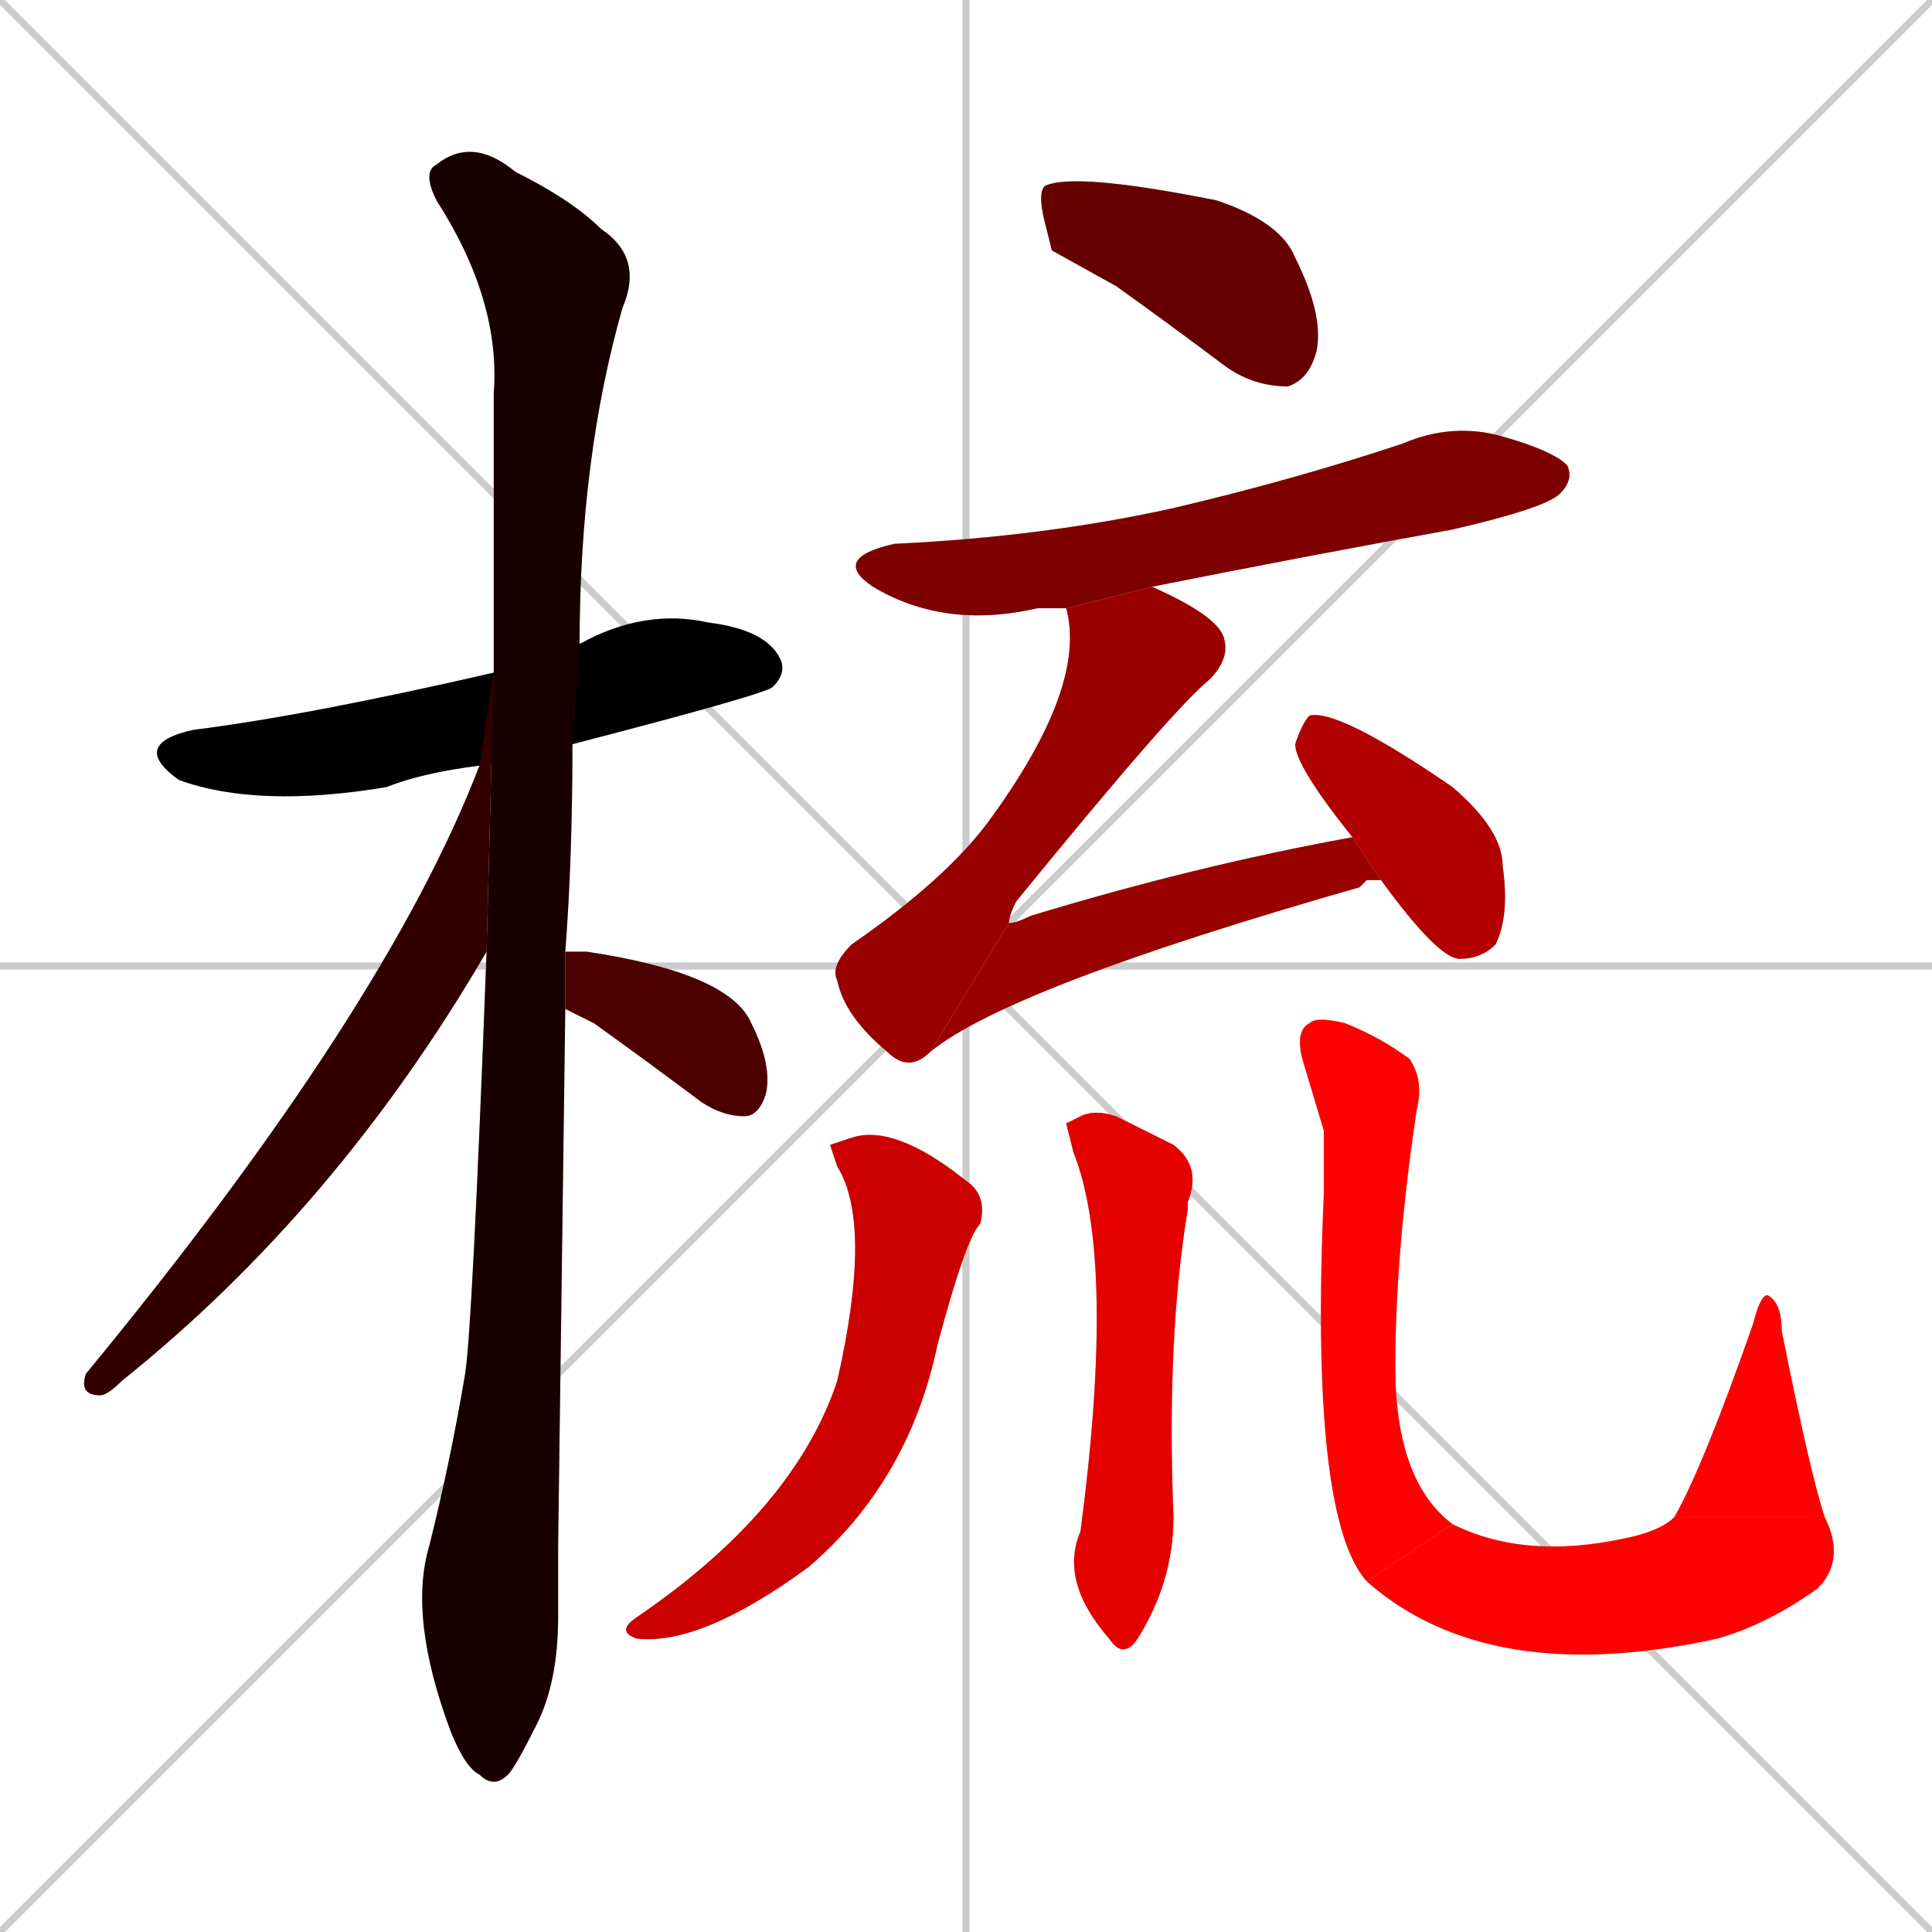 <svg xmlns="http://www.w3.org/2000/svg" xmlns:xlink="http://www.w3.org/1999/xlink" width="270" height="270"><path d="M 0 0 L 270 270 M 270 0 L 0 270 M 135 0 L 135 270 M 0 135 L 270 135" stroke="#CCCCCC" /><path d="M 67 107 Q 59 108 54 110 Q 36 113 25 109 Q 18 104 27 102 Q 43 100 69 94 L 81 90 Q 90 85 99 87 Q 107 88 109 92 Q 110 94 108 96 Q 107 97 80 104" fill="#CCCCCC"/><path d="M 78 216 L 78 226 Q 78 235 75 241 Q 72 247 71 248 Q 69 250 67 248 Q 65 247 63 242 Q 57 226 60 216 Q 63 204 65 192 Q 66 186 68 133 L 69 94 Q 69 73 69 55 Q 70 42 61 28 Q 59 24 61 23 Q 66 19 72 24 Q 80 28 84 32 Q 90 36 87 43 Q 81 64 81 90 L 80 104 Q 80 120 79 133 L 79 141" fill="#CCCCCC"/><path d="M 68 133 Q 47 169 17 193 Q 15 195 14 195 Q 11 195 12 192 Q 54 141 67 107 L 69 94" fill="#CCCCCC"/><path d="M 79 133 Q 80 133 82 133 Q 102 136 105 143 Q 108 149 107 153 Q 106 156 104 156 Q 101 156 98 154 Q 90 148 83 143 Q 81 142 79 141" fill="#CCCCCC"/><path d="M 147 35 L 146 31 Q 145 27 146 26 Q 150 24 170 28 Q 179 31 181 36 Q 185 44 184 49 Q 183 53 180 54 Q 175 54 171 51 Q 163 45 156 40" fill="#CCCCCC"/><path d="M 149 85 L 148 85 Q 146 85 145 85 Q 132 88 122 82 Q 116 78 125 76 Q 146 75 164 71 Q 181 67 196 62 Q 203 59 210 61 Q 217 63 219 65 Q 220 67 218 69 Q 216 71 203 74 Q 181 78 161 82" fill="#CCCCCC"/><path d="M 130 147 Q 127 150 124 147 Q 118 142 117 137 Q 116 135 119 132 Q 132 123 138 115 Q 152 96 149 85 L 161 82 Q 170 86 171 89 Q 172 92 169 95 Q 164 99 142 126 Q 141 128 141 129" fill="#CCCCCC"/><path d="M 191 123 L 190 124 Q 141 138 130 147 L 141 129 Q 142 129 144 128 Q 167 121 189 117 L 193 123" fill="#CCCCCC"/><path d="M 189 117 Q 181 107 181 104 Q 182 101 183 100 Q 187 99 203 110 Q 210 116 210 121 Q 211 128 209 132 Q 207 134 204 134 Q 201 134 193 123" fill="#CCCCCC"/><path d="M 116 160 L 119 159 Q 125 157 135 165 Q 138 167 137 171 Q 135 173 131 188 Q 127 207 113 219 Q 98 230 89 229 Q 86 228 89 226 Q 111 211 117 193 Q 122 171 117 163" fill="#CCCCCC"/><path d="M 149 157 L 151 156 Q 153 155 156 156 Q 160 158 164 160 Q 168 163 166 168 Q 166 168 166 169 Q 163 187 164 212 Q 164 221 159 229 Q 157 232 155 229 Q 148 221 151 214 Q 156 176 150 161" fill="#CCCCCC"/><path d="M 185 158 L 182 148 Q 181 144 183 143 Q 184 142 188 143 Q 193 145 197 148 Q 199 151 198 155 Q 195 175 195 191 Q 195 207 203 213 L 191 221 Q 183 212 185 167" fill="#CCCCCC"/><path d="M 203 213 Q 213 218 227 215 Q 232 214 234 212 L 255 212 Q 258 218 254 222 Q 247 227 240 229 Q 208 236 191 221" fill="#CCCCCC"/><path d="M 234 212 Q 238 205 245 185 Q 246 181 247 181 Q 249 182 249 186 Q 253 206 255 212" fill="#CCCCCC"/><path d="M 67 107 Q 59 108 54 110 Q 36 113 25 109 Q 18 104 27 102 Q 43 100 69 94 L 81 90 Q 90 85 99 87 Q 107 88 109 92 Q 110 94 108 96 Q 107 97 80 104" fill="#000000" /><path d="M 78 216 L 78 226 Q 78 235 75 241 Q 72 247 71 248 Q 69 250 67 248 Q 65 247 63 242 Q 57 226 60 216 Q 63 204 65 192 Q 66 186 68 133 L 69 94 Q 69 73 69 55 Q 70 42 61 28 Q 59 24 61 23 Q 66 19 72 24 Q 80 28 84 32 Q 90 36 87 43 Q 81 64 81 90 L 80 104 Q 80 120 79 133 L 79 141" fill="#190000" /><path d="M 68 133 Q 47 169 17 193 Q 15 195 14 195 Q 11 195 12 192 Q 54 141 67 107 L 69 94" fill="#330000" /><path d="M 79 133 Q 80 133 82 133 Q 102 136 105 143 Q 108 149 107 153 Q 106 156 104 156 Q 101 156 98 154 Q 90 148 83 143 Q 81 142 79 141" fill="#4c0000" /><path d="M 147 35 L 146 31 Q 145 27 146 26 Q 150 24 170 28 Q 179 31 181 36 Q 185 44 184 49 Q 183 53 180 54 Q 175 54 171 51 Q 163 45 156 40" fill="#660000" /><path d="M 149 85 L 148 85 Q 146 85 145 85 Q 132 88 122 82 Q 116 78 125 76 Q 146 75 164 71 Q 181 67 196 62 Q 203 59 210 61 Q 217 63 219 65 Q 220 67 218 69 Q 216 71 203 74 Q 181 78 161 82" fill="#7f0000" /><path d="M 130 147 Q 127 150 124 147 Q 118 142 117 137 Q 116 135 119 132 Q 132 123 138 115 Q 152 96 149 85 L 161 82 Q 170 86 171 89 Q 172 92 169 95 Q 164 99 142 126 Q 141 128 141 129" fill="#990000" /><path d="M 191 123 L 190 124 Q 141 138 130 147 L 141 129 Q 142 129 144 128 Q 167 121 189 117 L 193 123" fill="#990000" /><path d="M 189 117 Q 181 107 181 104 Q 182 101 183 100 Q 187 99 203 110 Q 210 116 210 121 Q 211 128 209 132 Q 207 134 204 134 Q 201 134 193 123" fill="#b20000" /><path d="M 116 160 L 119 159 Q 125 157 135 165 Q 138 167 137 171 Q 135 173 131 188 Q 127 207 113 219 Q 98 230 89 229 Q 86 228 89 226 Q 111 211 117 193 Q 122 171 117 163" fill="#cc0000" /><path d="M 149 157 L 151 156 Q 153 155 156 156 Q 160 158 164 160 Q 168 163 166 168 Q 166 168 166 169 Q 163 187 164 212 Q 164 221 159 229 Q 157 232 155 229 Q 148 221 151 214 Q 156 176 150 161" fill="#e50000" /><path d="M 185 158 L 182 148 Q 181 144 183 143 Q 184 142 188 143 Q 193 145 197 148 Q 199 151 198 155 Q 195 175 195 191 Q 195 207 203 213 L 191 221 Q 183 212 185 167" fill="#ff0000" /><path d="M 203 213 Q 213 218 227 215 Q 232 214 234 212 L 255 212 Q 258 218 254 222 Q 247 227 240 229 Q 208 236 191 221" fill="#ff0000" /><path d="M 234 212 Q 238 205 245 185 Q 246 181 247 181 Q 249 182 249 186 Q 253 206 255 212" fill="#ff0000" /></svg>